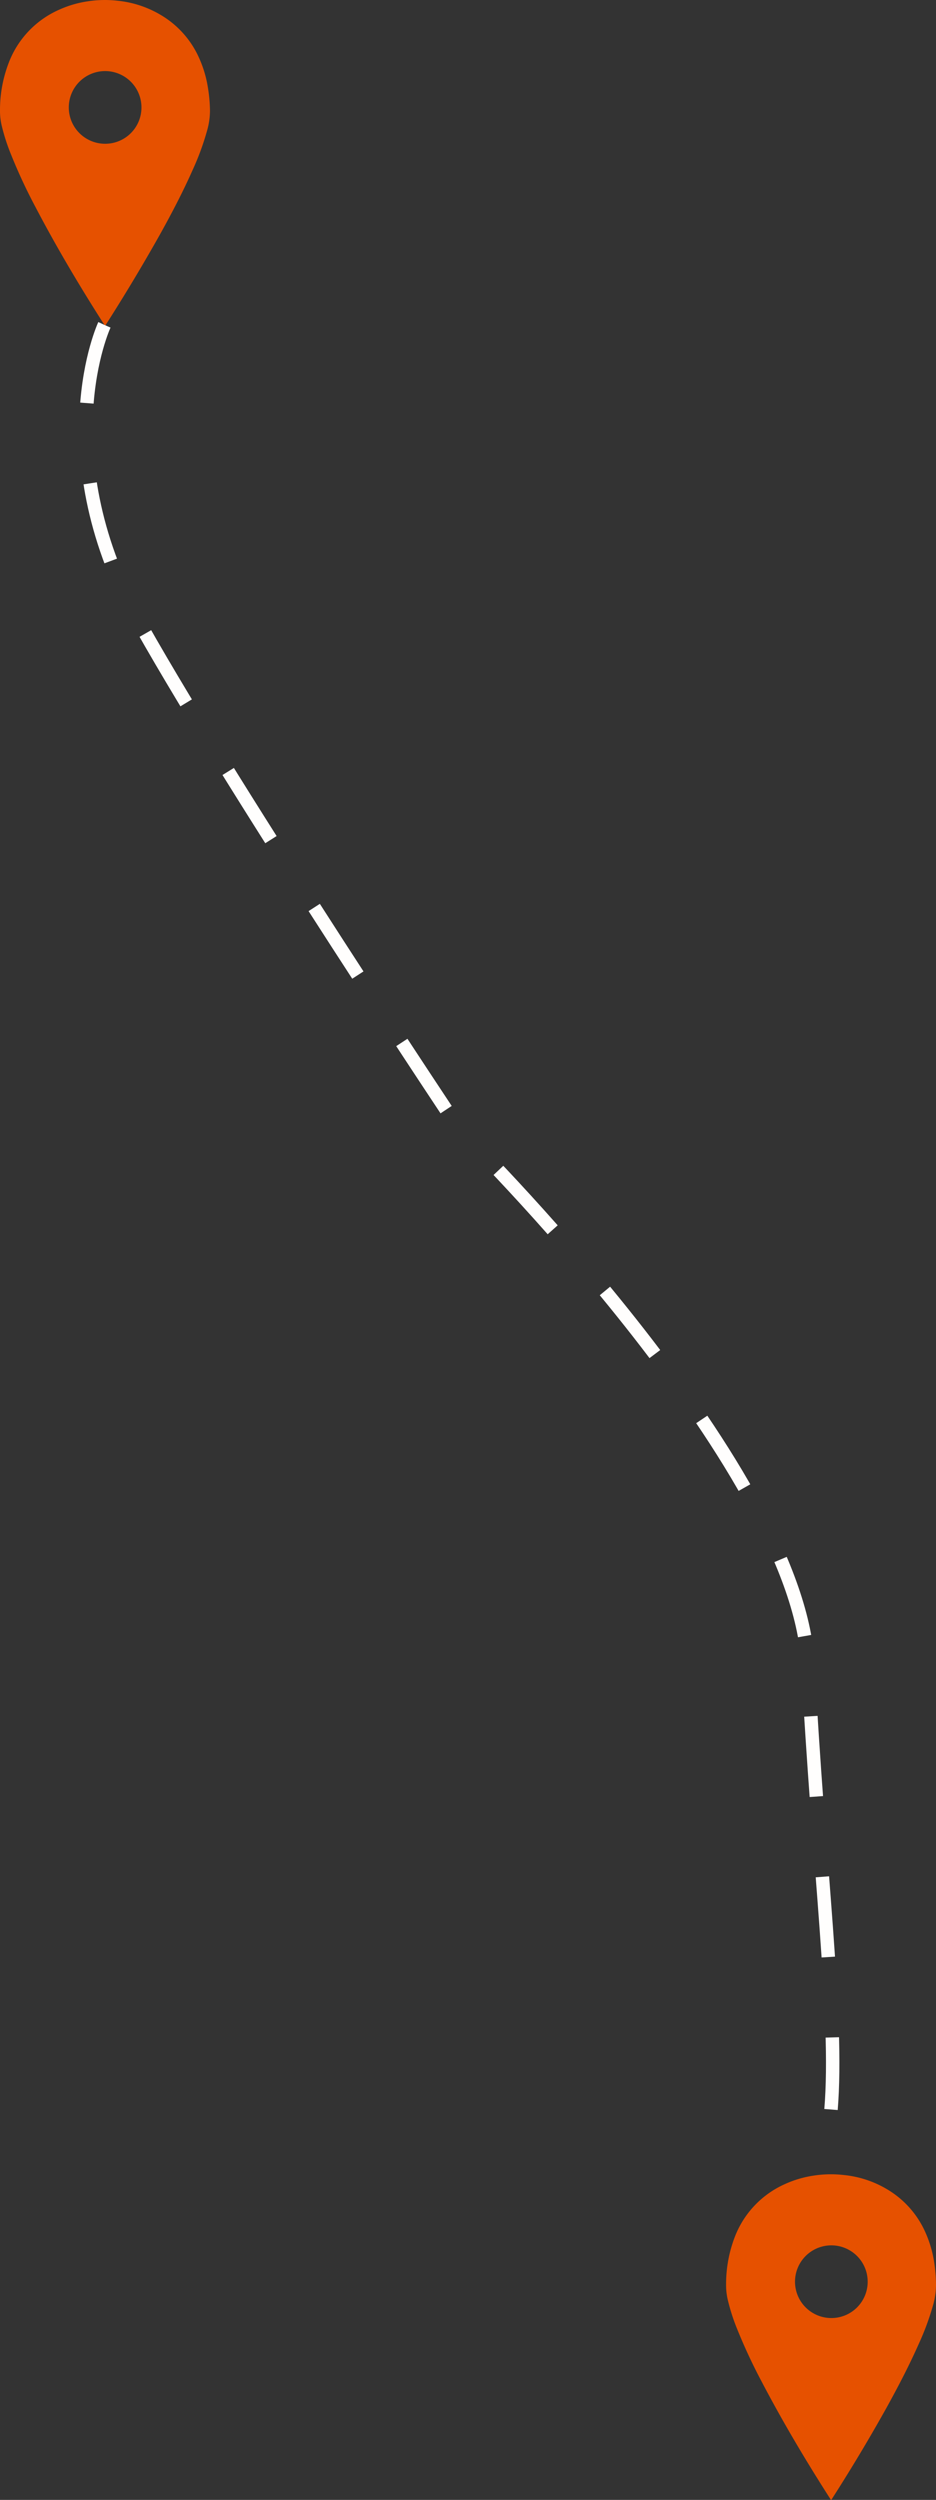 <svg xmlns="http://www.w3.org/2000/svg" viewBox="0 0 139.61 372.8"><rect x="0" y="0" width="139.61" height="372.8" fill="#333333" stroke="none"/><title>marker_dash_line</title><g id="Layer_2" data-name="Layer 2"><g id="Layer_1-2" data-name="Layer 1"><path d="M31,13a17.08,17.08,0,0,0-1.31-4.37,14.06,14.06,0,0,0-4.94-5.91A15.64,15.64,0,0,0,17.55.11a16.77,16.77,0,0,0-4.42.08A16,16,0,0,0,8.75,1.48a14.14,14.14,0,0,0-7.4,7.76A19.63,19.63,0,0,0,0,16.41a9.58,9.58,0,0,0,.3,2.51A29.55,29.55,0,0,0,1.67,23.1,79.81,79.81,0,0,0,5.3,30.89c3.14,6,6.62,11.85,10.27,17.56.1.15.1.15.2,0Q20,41.83,23.84,35c1.77-3.18,3.45-6.39,4.92-9.71a39.19,39.19,0,0,0,2.11-5.75,11,11,0,0,0,.45-3A22.75,22.75,0,0,0,31,13ZM15.68,21.44A5.42,5.42,0,1,1,21.1,16,5.41,5.41,0,0,1,15.68,21.44Z" style="fill:#e65100"/><path d="M139.32,337.23a17.49,17.49,0,0,0-1.31-4.37,14.08,14.08,0,0,0-4.95-5.91,15.6,15.6,0,0,0-7.22-2.6,16.78,16.78,0,0,0-4.42.08,16,16,0,0,0-4.38,1.29,14.18,14.18,0,0,0-7.4,7.76,19.63,19.63,0,0,0-1.34,7.17,9.58,9.58,0,0,0,.3,2.51,29.55,29.55,0,0,0,1.36,4.18,82.22,82.22,0,0,0,3.63,7.79c3.14,6,6.62,11.85,10.28,17.56.09.15.09.15.19,0q4.25-6.62,8.08-13.47c1.76-3.18,3.44-6.39,4.91-9.71a39.24,39.24,0,0,0,2.12-5.75,11,11,0,0,0,.44-3A24.07,24.07,0,0,0,139.32,337.23ZM124,345.68a5.42,5.42,0,1,1,5.42-5.42A5.41,5.41,0,0,1,124,345.68Z" style="fill:#e65100"/><path d="M15.57,48.45s-9,19.28,5.53,45S68.68,168.7,68.68,168.7s50.29,49.52,51.83,79.47,4.58,52.59,3.44,66.41" style="fill:none;stroke:#fffefd;stroke-miterlimit:10;stroke-width:2px;stroke-dasharray:12"/></g></g></svg>